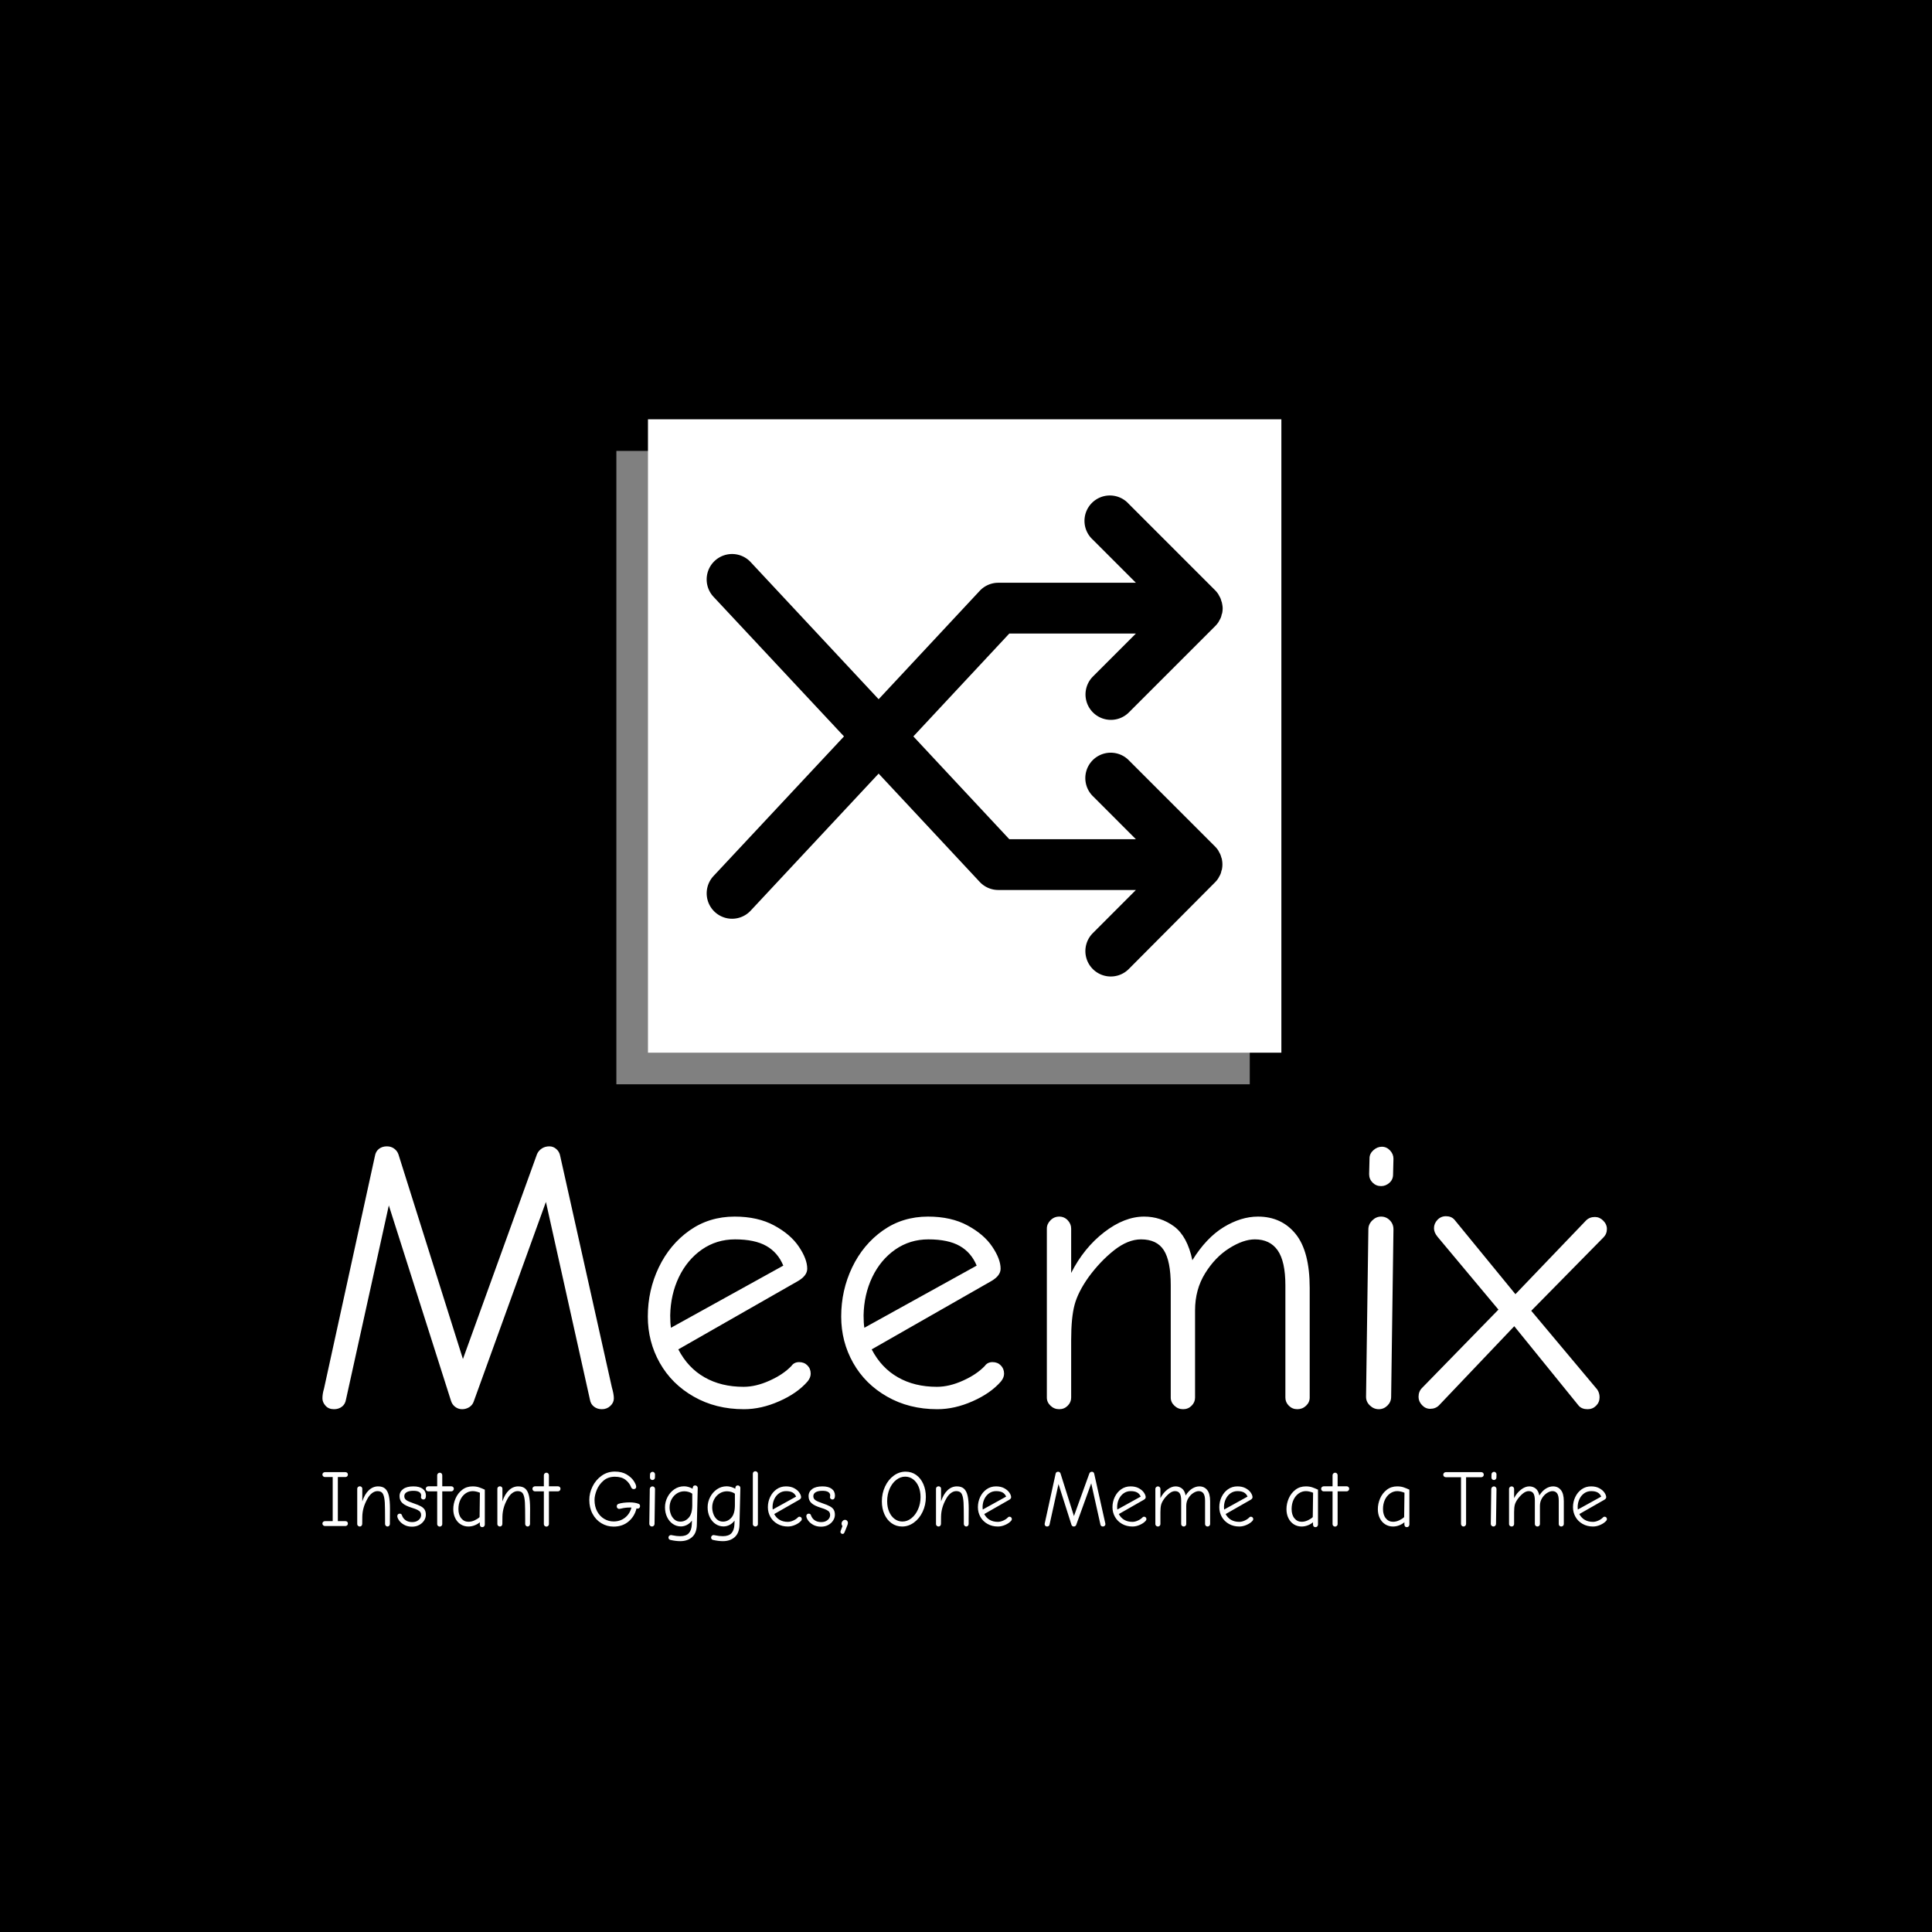 <svg xmlns="http://www.w3.org/2000/svg" version="1.1" xmlns:xlink="http://www.w3.org/1999/xlink" xmlns:svgjs="http://svgjs.dev/svgjs" width="1500" height="1500" viewBox="0 0 1500 1500"><rect width="1500" height="1500" fill="#000000"></rect><g transform="matrix(0.667,0,0,0.667,248.717,299.552)"><svg viewBox="0 0 276 248" data-background-color="#2a2a2a" preserveAspectRatio="xMidYMid meet" height="1347" width="1500" xmlns="http://www.w3.org/2000/svg" xmlns:xlink="http://www.w3.org/1999/xlink"><g id="tight-bounds" transform="matrix(1,0,0,1,0.354,0.4)"><svg viewBox="0 0 275.292 247.2" height="247.2" width="275.292"><g><svg viewBox="0 0 395.52 355.159" height="247.2" width="275.292"><g transform="matrix(1,0,0,1,0,233.595)"><svg viewBox="0 0 395.52 121.564" height="121.564" width="395.52"><g id="textblocktransform"><svg viewBox="0 0 395.52 121.564" height="121.564" width="395.52" id="textblock"><g><svg viewBox="0 0 395.52 80.934" height="80.934" width="395.52"><g transform="matrix(1,0,0,1,0,0)"><svg width="395.52" viewBox="2.05 -33.75 166.39 34.05" height="80.934" data-palette-color="#bab920"><path d="M3.55 0.3Q2.85 0.3 2.45-0.15 2.05-0.6 2.05-1.1L2.05-1.1Q2.05-1.7 2.25-2.35L2.25-2.35 8.85-32.5Q8.95-33.1 9.38-33.43 9.8-33.75 10.4-33.75L10.4-33.75Q10.95-33.75 11.35-33.45 11.75-33.15 11.9-32.7L11.9-32.7 20.25-6.2 29.85-32.75Q30.05-33.2 30.48-33.48 30.9-33.75 31.45-33.75L31.45-33.75Q31.95-33.75 32.35-33.4 32.75-33.05 32.85-32.5L32.85-32.5 39.55-2.5Q39.8-1.65 39.8-1.1L39.8-1.1Q39.8-0.55 39.35-0.13 38.9 0.3 38.25 0.3L38.25 0.3Q37.65 0.3 37.23-0.03 36.8-0.35 36.7-0.95L36.7-0.95 31-26.55 21.65-0.7Q21.5-0.25 21.08 0.03 20.65 0.3 20.15 0.3L20.15 0.3Q19.65 0.3 19.25 0 18.85-0.3 18.7-0.8L18.7-0.8 10.65-26.1 5.1-0.95Q5-0.35 4.58-0.03 4.15 0.3 3.55 0.3L3.55 0.3ZM56.65 0.3Q53 0.3 50.15-1.33 47.3-2.95 45.75-5.7 44.2-8.45 44.2-11.7L44.2-11.7Q44.2-15.1 45.62-18.07 47.05-21.05 49.6-22.85 52.15-24.65 55.45-24.65L55.45-24.65Q58.45-24.65 60.57-23.5 62.7-22.35 63.77-20.75 64.85-19.15 64.85-17.9L64.85-17.9Q64.85-17 63.65-16.3L63.65-16.3 48.15-7.45Q49.4-5.05 51.55-3.83 53.7-2.6 56.6-2.6L56.6-2.6Q58.2-2.6 59.97-3.4 61.75-4.2 62.8-5.3L62.8-5.3Q63.15-5.8 63.8-5.8L63.8-5.8Q64.45-5.8 64.87-5.38 65.3-4.95 65.3-4.3L65.3-4.3Q65.3-3.8 64.9-3.3L64.9-3.3Q63.55-1.75 61.22-0.73 58.9 0.3 56.65 0.3L56.65 0.3ZM61.75-18.3Q61.05-20 59.55-20.85 58.05-21.7 55.5-21.7L55.5-21.7Q53.1-21.7 51.2-20.38 49.3-19.05 48.22-16.8 47.15-14.55 47.1-11.85L47.1-11.85Q47.1-10.85 47.2-10.25L47.2-10.25 61.75-18.3ZM81.7 0.3Q78.05 0.3 75.2-1.33 72.35-2.95 70.8-5.7 69.25-8.45 69.25-11.7L69.25-11.7Q69.25-15.1 70.67-18.07 72.1-21.05 74.65-22.85 77.2-24.65 80.5-24.65L80.5-24.65Q83.5-24.65 85.62-23.5 87.75-22.35 88.82-20.75 89.9-19.15 89.9-17.9L89.9-17.9Q89.9-17 88.7-16.3L88.7-16.3 73.2-7.45Q74.45-5.05 76.6-3.83 78.75-2.6 81.65-2.6L81.65-2.6Q83.25-2.6 85.02-3.4 86.8-4.2 87.85-5.3L87.85-5.3Q88.2-5.8 88.85-5.8L88.85-5.8Q89.5-5.8 89.92-5.38 90.35-4.95 90.35-4.3L90.35-4.3Q90.35-3.8 89.95-3.3L89.95-3.3Q88.6-1.75 86.27-0.73 83.95 0.3 81.7 0.3L81.7 0.3ZM86.8-18.3Q86.1-20 84.6-20.85 83.1-21.7 80.55-21.7L80.55-21.7Q78.15-21.7 76.25-20.38 74.35-19.05 73.27-16.8 72.2-14.55 72.15-11.85L72.15-11.85Q72.15-10.85 72.25-10.25L72.25-10.25 86.8-18.3ZM97.49 0.3Q96.84 0.3 96.37-0.15 95.89-0.6 95.89-1.2L95.89-1.2 95.89-23.1Q95.89-23.7 96.37-24.18 96.84-24.65 97.49-24.65L97.49-24.65Q98.14-24.65 98.59-24.18 99.04-23.7 99.04-23.1L99.04-23.1 99.04-17.35Q100.69-20.6 103.32-22.63 105.94-24.65 108.49-24.65L108.49-24.65Q110.64-24.65 112.37-23.38 114.09-22.1 114.74-19L114.74-19Q116.54-21.9 118.79-23.28 121.04-24.65 123.24-24.65L123.24-24.65Q126.29-24.65 128.12-22.4 129.94-20.15 129.94-15.4L129.94-15.4 129.94-1.2Q129.94-0.6 129.47-0.15 128.99 0.3 128.34 0.3L128.34 0.3Q127.69 0.3 127.24-0.15 126.79-0.6 126.79-1.2L126.79-1.2 126.79-15.75Q126.79-18.85 125.79-20.28 124.79-21.7 122.84-21.7L122.84-21.7Q121.34-21.7 119.52-20.55 117.69-19.4 116.39-17.3 115.09-15.2 115.09-12.5L115.09-12.5 115.09-1.2Q115.09-0.6 114.64-0.15 114.19 0.3 113.54 0.3L113.54 0.3Q112.89 0.3 112.42-0.15 111.94-0.6 111.94-1.2L111.94-1.2 111.94-15.75Q111.94-18.9 111.04-20.3 110.14-21.7 108.09-21.7L108.09-21.7Q106.39-21.7 104.59-20.28 102.79-18.85 101.29-16.8L101.29-16.8Q99.94-14.9 99.49-13.25 99.04-11.6 99.04-8.65L99.04-8.65 99.04-1.2Q99.04-0.6 98.59-0.15 98.14 0.3 97.49 0.3L97.49 0.3ZM139.19-28.6Q138.54-28.6 138.09-29.05 137.64-29.5 137.64-30.15L137.64-30.15 137.69-32.2Q137.69-32.8 138.19-33.25 138.69-33.7 139.29-33.7L139.29-33.7Q139.89-33.7 140.34-33.23 140.79-32.75 140.79-32.15L140.79-32.15 140.74-30.1Q140.74-29.45 140.27-29.03 139.79-28.6 139.19-28.6L139.19-28.6ZM138.89 0.3Q138.24 0.3 137.74-0.18 137.24-0.65 137.24-1.3L137.24-1.3 137.54-23Q137.54-23.65 138.04-24.15 138.54-24.65 139.19-24.65L139.19-24.65Q139.84-24.65 140.31-24.18 140.79-23.7 140.79-23L140.79-23 140.49-1.3Q140.49-0.65 140.02-0.18 139.54 0.3 138.89 0.3L138.89 0.3ZM165.94 0.3Q165.19 0.3 164.79-0.15L164.79-0.15 156.44-10.45 146.69-0.2Q146.24 0.25 145.54 0.25L145.54 0.25Q144.94 0.25 144.49-0.23 144.04-0.7 144.04-1.3L144.04-1.3Q144.04-2 144.49-2.45L144.49-2.45 154.39-12.6 146.49-22.05Q146.04-22.6 146.04-23.15L146.04-23.15Q146.04-23.75 146.49-24.23 146.94-24.7 147.59-24.7L147.59-24.7Q148.29-24.7 148.69-24.25L148.69-24.25 156.59-14.6 165.74-24.15Q166.19-24.6 166.89-24.6L166.89-24.6Q167.49-24.6 167.96-24.13 168.44-23.65 168.44-23.05L168.44-23.05Q168.44-22.4 167.99-21.95L167.99-21.95 158.64-12.45 167.19-2.25Q167.49-1.8 167.49-1.25L167.49-1.25Q167.49-0.6 167.04-0.15 166.59 0.3 165.94 0.3L165.94 0.3Z" opacity="1" transform="matrix(1,0,0,1,0,0)" fill="#ffffff" class="wordmark-text-0" data-fill-palette-color="primary" id="text-0"></path></svg></g></svg></g><g transform="matrix(1,0,0,1,0,100.041)"><svg viewBox="0 0 395.52 21.523" height="21.523" width="395.52"><g transform="matrix(1,0,0,1,0,0)"><svg width="395.52" viewBox="1.85 -34.05 798.45 43.45" height="21.523" data-palette-color="#bab920"><path d="M3.5 0Q2.8 0 2.33-0.45 1.85-0.9 1.85-1.55L1.85-1.55Q1.85-2.2 2.33-2.63 2.8-3.05 3.5-3.05L3.5-3.05 8.25-3.05 8.25-30.45 3.5-30.45Q2.8-30.45 2.33-30.9 1.85-31.35 1.85-32L1.85-32Q1.85-32.65 2.33-33.08 2.8-33.5 3.5-33.5L3.5-33.5 16.15-33.5Q16.8-33.5 17.25-33.08 17.7-32.65 17.7-32L17.7-32Q17.7-31.35 17.25-30.9 16.8-30.45 16.15-30.45L16.15-30.45 11.45-30.45 11.45-3.05 16.15-3.05Q16.85-3.05 17.28-2.63 17.7-2.2 17.7-1.55L17.7-1.55Q17.7-0.9 17.25-0.45 16.8 0 16.15 0L16.15 0 3.5 0ZM25.1 0.3Q24.45 0.3 23.98-0.15 23.5-0.6 23.5-1.15L23.5-1.15 23.5-23.2Q23.5-23.85 23.98-24.28 24.45-24.7 25.1-24.7L25.1-24.7Q25.75-24.7 26.2-24.28 26.65-23.85 26.65-23.2L26.65-23.2 26.65-15.3Q28.1-19.8 30.68-22.23 33.25-24.65 36.5-24.65L36.5-24.65Q39.25-24.65 40.85-23.25 42.45-21.85 43.15-18.82 43.85-15.8 43.85-10.7L43.85-10.7Q43.85-5.7 43.8-4.15L43.8-4.15 43.8-1.3Q43.8-0.65 43.38-0.18 42.95 0.3 42.3 0.3L42.3 0.3Q41.7 0.3 41.25-0.18 40.8-0.65 40.8-1.25L40.8-1.25 40.8-4.05Q40.75-5.6 40.75-10.5L40.75-10.5Q40.75-15.15 40.28-17.55 39.8-19.95 38.83-20.83 37.85-21.7 36.05-21.7L36.05-21.7Q34.35-21.7 32.7-20.45 31.05-19.2 29.8-16.9L29.8-16.9Q28.15-13.9 27.43-11.25 26.7-8.6 26.65-5.8L26.65-5.8 26.6-1.35Q26.6-0.65 26.18-0.18 25.75 0.3 25.1 0.3L25.1 0.3ZM57.55 0.4Q54.7 0.4 52.63-0.78 50.55-1.95 49.48-3.53 48.4-5.1 48.4-6.2L48.4-6.2Q48.4-6.85 48.83-7.28 49.25-7.7 49.9-7.7L49.9-7.7Q51-7.7 51.3-6.65L51.3-6.65Q52-4.65 53.65-3.55 55.3-2.45 57.7-2.45L57.7-2.45Q60.1-2.45 61.65-3.75 63.2-5.05 63.2-6.85L63.2-6.85Q63.2-7.9 62.73-8.63 62.25-9.35 61.03-10 59.8-10.65 57.45-11.35L57.45-11.35Q53.4-12.6 51.6-14.25 49.8-15.9 49.8-18.6L49.8-18.6Q49.8-21.3 52.03-22.98 54.25-24.65 58.4-24.65L58.4-24.65Q62.15-24.65 64.18-23.13 66.2-21.6 66.2-18.95L66.2-18.95Q66.2-17.75 65.8-17.13 65.4-16.5 64.65-16.5L64.65-16.5Q64-16.5 63.55-16.93 63.1-17.35 63.1-17.9L63.1-17.9Q63.1-18.15 63.18-18.45 63.25-18.75 63.25-19L63.25-19Q63.25-20.35 62.05-21.13 60.85-21.9 58.4-21.9L58.4-21.9Q55.7-21.9 54.23-21.03 52.75-20.15 52.75-18.55L52.75-18.55Q52.75-17 54.03-16.1 55.3-15.2 58.45-14.15L58.45-14.15Q61.45-13.15 63.08-12.25 64.7-11.35 65.43-10.13 66.15-8.9 66.15-7L66.15-7Q66.15-5.15 65.08-3.45 64-1.75 62.05-0.68 60.1 0.4 57.55 0.4L57.55 0.4ZM74.8 0.35Q74.15 0.35 73.68-0.1 73.2-0.55 73.2-1.15L73.2-1.15 73.2-21.55 67.65-21.55Q67-21.55 66.55-22.03 66.1-22.5 66.1-23.15L66.1-23.15Q66.1-23.85 66.6-24.28 67.1-24.7 67.75-24.7L67.75-24.7 73.2-24.7 73.2-31.55Q73.2-32.2 73.68-32.68 74.15-33.15 74.8-33.15L74.8-33.15Q75.5-33.15 75.93-32.68 76.35-32.2 76.35-31.55L76.35-31.55 76.35-24.7 81.95-24.7Q82.65-24.7 83.1-24.25 83.55-23.8 83.55-23.15L83.55-23.15Q83.55-22.5 83.08-22.03 82.6-21.55 81.95-21.55L81.95-21.55 76.35-21.55 76.35-1.15Q76.35-0.55 75.88-0.1 75.4 0.35 74.8 0.35L74.8 0.35ZM101.25 0.7Q100.5 0.7 100.1 0.23 99.7-0.25 99.7-0.95L99.7-0.95 99.7-2.35Q98.35-1.15 96.45-0.43 94.55 0.3 92.65 0.3L92.65 0.3Q89.95 0.3 87.8-1.05 85.65-2.4 84.43-4.88 83.2-7.35 83.2-10.5L83.2-10.5Q83.2-13.9 84.63-17.18 86.05-20.45 88.78-22.55 91.5-24.65 95.2-24.65L95.2-24.65Q97.5-24.65 99.25-24.05 101-23.45 102.8-22.6L102.8-22.6 102.8-0.95Q102.8-0.25 102.35 0.23 101.9 0.7 101.25 0.7L101.25 0.7ZM92.65-2.65Q94.6-2.65 96.55-3.58 98.5-4.5 99.55-5.55L99.55-5.55 99.75-20.7Q98.95-21.05 97.68-21.38 96.4-21.7 95.3-21.7L95.3-21.7Q92.85-21.7 90.8-20.25 88.75-18.8 87.58-16.28 86.4-13.75 86.4-10.6L86.4-10.6Q86.4-6.95 88.15-4.8 89.9-2.65 92.65-2.65L92.65-2.65ZM112.2 0.3Q111.55 0.3 111.08-0.15 110.6-0.6 110.6-1.15L110.6-1.15 110.6-23.2Q110.6-23.85 111.08-24.28 111.55-24.7 112.2-24.7L112.2-24.7Q112.85-24.7 113.3-24.28 113.75-23.85 113.75-23.2L113.75-23.2 113.75-15.3Q115.2-19.8 117.78-22.23 120.35-24.65 123.6-24.65L123.6-24.65Q126.35-24.65 127.95-23.25 129.55-21.85 130.25-18.82 130.95-15.8 130.95-10.7L130.95-10.7Q130.95-5.7 130.9-4.15L130.9-4.15 130.9-1.3Q130.9-0.65 130.47-0.18 130.05 0.3 129.4 0.3L129.4 0.3Q128.8 0.3 128.35-0.18 127.9-0.65 127.9-1.25L127.9-1.25 127.9-4.05Q127.85-5.6 127.85-10.5L127.85-10.5Q127.85-15.15 127.38-17.55 126.9-19.95 125.93-20.83 124.95-21.7 123.15-21.7L123.15-21.7Q121.45-21.7 119.8-20.45 118.15-19.2 116.9-16.9L116.9-16.9Q115.25-13.9 114.53-11.25 113.8-8.6 113.75-5.8L113.75-5.8 113.7-1.35Q113.7-0.65 113.28-0.18 112.85 0.3 112.2 0.3L112.2 0.3ZM141.1 0.35Q140.45 0.35 139.97-0.1 139.5-0.55 139.5-1.15L139.5-1.15 139.5-21.55 133.95-21.55Q133.3-21.55 132.85-22.03 132.4-22.5 132.4-23.15L132.4-23.15Q132.4-23.85 132.9-24.28 133.4-24.7 134.05-24.7L134.05-24.7 139.5-24.7 139.5-31.55Q139.5-32.2 139.97-32.68 140.45-33.15 141.1-33.15L141.1-33.15Q141.8-33.15 142.22-32.68 142.65-32.2 142.65-31.55L142.65-31.55 142.65-24.7 148.25-24.7Q148.95-24.7 149.4-24.25 149.85-23.8 149.85-23.15L149.85-23.15Q149.85-22.5 149.38-22.03 148.9-21.55 148.25-21.55L148.25-21.55 142.65-21.55 142.65-1.15Q142.65-0.55 142.17-0.1 141.7 0.35 141.1 0.35L141.1 0.35ZM182.85 0.35Q178.75 0.35 175.28-1.73 171.8-3.8 169.78-7.58 167.75-11.35 167.75-16.25L167.75-16.25Q167.75-20.5 169.75-24.58 171.75-28.65 175.38-31.25 179-33.85 183.65-33.85L183.65-33.85Q187.95-33.85 190.93-32.08 193.9-30.3 195.4-28 196.9-25.7 196.9-24.35L196.9-24.35Q196.9-23.7 196.47-23.33 196.05-22.95 195.35-22.95L195.35-22.95Q194.85-22.95 194.43-23.23 194-23.5 193.8-24L193.8-24Q192.75-26.8 190.28-28.73 187.8-30.65 183.65-30.65L183.65-30.65Q179.35-30.65 176.5-28.15 173.65-25.65 172.32-22.28 171-18.9 171-16.25L171-16.25Q171-12.15 172.63-9.13 174.25-6.1 176.97-4.48 179.7-2.85 182.85-2.85L182.85-2.85Q186.95-2.85 189.93-5.18 192.9-7.5 193.95-11.5L193.95-11.5 192.65-11.5Q190.1-11.5 187.5-10.85L187.5-10.85Q186.5-10.65 186.35-10.65L186.35-10.65Q185.7-10.65 185.25-11.1 184.8-11.55 184.8-12.25L184.8-12.25Q184.8-12.75 185.07-13.18 185.35-13.6 185.9-13.8L185.9-13.8Q187-14.2 188.95-14.45 190.9-14.7 192.8-14.7L192.8-14.7Q196.1-14.7 198.3-13.85L198.3-13.85Q199.3-13.55 199.3-12.35L199.3-12.35Q199.3-11.7 198.88-11.28 198.45-10.85 197.85-10.8L197.85-10.8Q197.5-10.8 197.1-10.95L197.1-10.95Q195.9-6 192.15-2.83 188.4 0.35 182.85 0.35L182.85 0.35ZM207-28.6Q206.35-28.6 205.9-29.05 205.45-29.5 205.45-30.15L205.45-30.15 205.5-32.2Q205.5-32.8 206-33.25 206.5-33.7 207.1-33.7L207.1-33.7Q207.7-33.7 208.15-33.23 208.6-32.75 208.6-32.15L208.6-32.15 208.55-30.1Q208.55-29.45 208.08-29.03 207.6-28.6 207-28.6L207-28.6ZM206.7 0.3Q206.05 0.3 205.55-0.18 205.05-0.65 205.05-1.3L205.05-1.3 205.35-23Q205.35-23.65 205.85-24.15 206.35-24.65 207-24.65L207-24.65Q207.65-24.65 208.13-24.18 208.6-23.7 208.6-23L208.6-23 208.3-1.3Q208.3-0.65 207.83-0.18 207.35 0.3 206.7 0.3L206.7 0.3ZM224.3 9.4Q221.5 9.4 218.2 8.65L218.2 8.65Q217.65 8.55 217.3 8.13 216.95 7.7 216.95 7.15L216.95 7.15Q216.95 6.5 217.43 6.05 217.9 5.6 218.55 5.6L218.55 5.6Q218.8 5.6 219.7 5.8L219.7 5.8Q221.95 6.3 224.25 6.3L224.25 6.3Q227.95 6.3 229.63 4.42 231.3 2.55 231.45-0.9L231.45-0.9 231.55-3.4Q230.25-1.65 228.5-0.73 226.75 0.2 224.75 0.25L224.75 0.25Q221.95 0.25 219.68-1.3 217.4-2.85 216.1-5.58 214.8-8.3 214.8-11.65L214.8-11.65Q214.8-15 216.38-18.03 217.95-21.05 220.65-22.88 223.35-24.7 226.65-24.7L226.65-24.7Q229.2-24.7 232-23.2L232-23.2Q232-25.25 233.55-25.25L233.55-25.25Q234.2-25.25 234.68-24.8 235.15-24.35 235.15-23.65L235.15-23.65 234.6-0.8Q234.5 4.3 231.68 6.85 228.85 9.4 224.3 9.4L224.3 9.4ZM224.35-2.75Q227.4-2.75 229.57-5.2 231.75-7.65 231.75-13.05L231.75-13.05 231.75-20.1Q230.95-20.75 229.57-21.18 228.2-21.6 226.85-21.6L226.85-21.6Q224.35-21.6 222.25-20.28 220.15-18.95 218.9-16.65 217.65-14.35 217.65-11.55L217.65-11.55Q217.65-9.55 218.38-7.5 219.1-5.45 220.63-4.1 222.15-2.75 224.35-2.75L224.35-2.75ZM250.8 9.4Q248 9.4 244.7 8.65L244.7 8.65Q244.15 8.55 243.8 8.13 243.45 7.7 243.45 7.15L243.45 7.15Q243.45 6.5 243.93 6.05 244.4 5.6 245.05 5.6L245.05 5.6Q245.3 5.6 246.2 5.8L246.2 5.8Q248.45 6.3 250.75 6.3L250.75 6.3Q254.45 6.3 256.13 4.42 257.8 2.55 257.95-0.9L257.95-0.9 258.05-3.4Q256.75-1.65 255-0.73 253.25 0.2 251.25 0.25L251.25 0.25Q248.45 0.25 246.18-1.3 243.9-2.85 242.6-5.58 241.3-8.3 241.3-11.65L241.3-11.65Q241.3-15 242.88-18.03 244.45-21.05 247.15-22.88 249.85-24.7 253.15-24.7L253.15-24.7Q255.7-24.7 258.5-23.2L258.5-23.2Q258.5-25.25 260.05-25.25L260.05-25.25Q260.7-25.25 261.18-24.8 261.65-24.35 261.65-23.65L261.65-23.65 261.1-0.8Q261 4.3 258.18 6.85 255.35 9.4 250.8 9.4L250.8 9.4ZM250.85-2.75Q253.9-2.75 256.07-5.2 258.25-7.65 258.25-13.05L258.25-13.05 258.25-20.1Q257.45-20.75 256.07-21.18 254.7-21.6 253.35-21.6L253.35-21.6Q250.85-21.6 248.75-20.28 246.65-18.95 245.4-16.65 244.15-14.35 244.15-11.55L244.15-11.55Q244.15-9.55 244.88-7.5 245.6-5.45 247.13-4.1 248.65-2.75 250.85-2.75L250.85-2.75ZM271 0.3Q270.4 0.3 269.9-0.13 269.4-0.55 269.4-1.1L269.4-1.1 269.4-32.55Q269.4-33.2 269.85-33.63 270.3-34.05 271-34.05L271-34.05Q271.6-34.05 272.07-33.6 272.55-33.15 272.55-32.55L272.55-32.55 272.55-1.1Q272.55-0.55 272.07-0.13 271.6 0.3 271 0.3L271 0.3ZM291.2 0.3Q287.55 0.3 284.7-1.33 281.85-2.95 280.3-5.7 278.75-8.45 278.75-11.7L278.75-11.7Q278.75-15.1 280.18-18.07 281.6-21.05 284.15-22.85 286.7-24.65 290-24.65L290-24.65Q293-24.65 295.13-23.5 297.25-22.35 298.32-20.75 299.4-19.15 299.4-17.9L299.4-17.9Q299.4-17 298.2-16.3L298.2-16.3 282.7-7.45Q283.95-5.05 286.1-3.83 288.25-2.6 291.15-2.6L291.15-2.6Q292.75-2.6 294.52-3.4 296.3-4.2 297.35-5.3L297.35-5.3Q297.7-5.8 298.35-5.8L298.35-5.8Q299-5.8 299.43-5.38 299.85-4.95 299.85-4.3L299.85-4.3Q299.85-3.8 299.45-3.3L299.45-3.3Q298.1-1.75 295.77-0.73 293.45 0.3 291.2 0.3L291.2 0.3ZM296.3-18.3Q295.6-20 294.1-20.85 292.6-21.7 290.05-21.7L290.05-21.7Q287.65-21.7 285.75-20.38 283.85-19.05 282.77-16.8 281.7-14.55 281.65-11.85L281.65-11.85Q281.65-10.85 281.75-10.25L281.75-10.25 296.3-18.3ZM311.8 0.4Q308.95 0.4 306.88-0.78 304.8-1.95 303.73-3.53 302.65-5.1 302.65-6.2L302.65-6.2Q302.65-6.85 303.07-7.28 303.5-7.7 304.15-7.7L304.15-7.7Q305.25-7.7 305.55-6.65L305.55-6.65Q306.25-4.65 307.9-3.55 309.55-2.45 311.95-2.45L311.95-2.45Q314.35-2.45 315.9-3.75 317.45-5.05 317.45-6.85L317.45-6.85Q317.45-7.9 316.98-8.63 316.5-9.35 315.27-10 314.05-10.65 311.7-11.35L311.7-11.35Q307.65-12.6 305.85-14.25 304.05-15.9 304.05-18.6L304.05-18.6Q304.05-21.3 306.27-22.98 308.5-24.65 312.65-24.65L312.65-24.65Q316.4-24.65 318.43-23.13 320.45-21.6 320.45-18.95L320.45-18.95Q320.45-17.75 320.05-17.13 319.65-16.5 318.9-16.5L318.9-16.5Q318.25-16.5 317.8-16.93 317.35-17.35 317.35-17.9L317.35-17.9Q317.35-18.15 317.43-18.45 317.5-18.75 317.5-19L317.5-19Q317.5-20.35 316.3-21.13 315.1-21.9 312.65-21.9L312.65-21.9Q309.95-21.9 308.48-21.03 307-20.15 307-18.55L307-18.55Q307-17 308.27-16.1 309.55-15.2 312.7-14.15L312.7-14.15Q315.7-13.15 317.32-12.25 318.95-11.35 319.68-10.13 320.4-8.9 320.4-7L320.4-7Q320.4-5.15 319.32-3.45 318.25-1.75 316.3-0.68 314.35 0.4 311.8 0.4L311.8 0.4ZM325.2 4.9Q324.65 4.9 324.25 4.53 323.85 4.15 323.85 3.6L323.85 3.6Q323.85 3.4 323.95 3.1L323.95 3.1 325.1 0.05Q324.55-0.7 324.55-1.45L324.55-1.45Q324.55-2.4 325.2-3.13 325.85-3.85 326.7-3.85L326.7-3.85Q327.45-3.85 327.98-3.3 328.5-2.75 328.5-2.1L328.5-2.1Q328.5-1.45 328.28-0.8 328.05-0.15 327.4 1.45L327.4 1.45 326.95 2.55Q326.4 4 326.1 4.45 325.8 4.9 325.2 4.9L325.2 4.9ZM362.2 0.3Q358.55 0.3 355.68-1.73 352.8-3.75 351.2-7.33 349.6-10.9 349.6-15.35L349.6-15.35Q349.6-20.35 351.6-24.6 353.6-28.85 357-31.33 360.4-33.8 364.35-33.8L364.35-33.8Q368.05-33.8 370.9-31.78 373.75-29.75 375.35-26.15 376.95-22.55 376.95-18.1L376.95-18.1Q376.95-13.1 374.95-8.88 372.95-4.65 369.55-2.18 366.15 0.3 362.2 0.3L362.2 0.3ZM362.4-2.8Q365.4-2.8 367.97-4.85 370.55-6.9 372.1-10.4 373.65-13.9 373.65-17.95L373.65-17.95Q373.65-21.7 372.4-24.6 371.15-27.5 368.97-29.1 366.8-30.7 364.1-30.7L364.1-30.7Q361.15-30.7 358.55-28.68 355.95-26.65 354.43-23.15 352.9-19.65 352.9-15.45L352.9-15.45Q352.9-11.65 354.18-8.78 355.45-5.9 357.6-4.35 359.75-2.8 362.4-2.8L362.4-2.8ZM384.85 0.3Q384.2 0.3 383.72-0.15 383.25-0.6 383.25-1.15L383.25-1.15 383.25-23.2Q383.25-23.85 383.72-24.28 384.2-24.7 384.85-24.7L384.85-24.7Q385.5-24.7 385.95-24.28 386.4-23.85 386.4-23.2L386.4-23.2 386.4-15.3Q387.85-19.8 390.42-22.23 393-24.65 396.25-24.65L396.25-24.65Q399-24.65 400.6-23.25 402.2-21.85 402.9-18.82 403.6-15.8 403.6-10.7L403.6-10.7Q403.6-5.7 403.55-4.15L403.55-4.15 403.55-1.3Q403.55-0.65 403.12-0.18 402.7 0.3 402.05 0.3L402.05 0.3Q401.45 0.3 401-0.18 400.55-0.65 400.55-1.25L400.55-1.25 400.55-4.05Q400.5-5.6 400.5-10.5L400.5-10.5Q400.5-15.15 400.02-17.55 399.55-19.95 398.57-20.83 397.6-21.7 395.8-21.7L395.8-21.7Q394.1-21.7 392.45-20.45 390.8-19.2 389.55-16.9L389.55-16.9Q387.9-13.9 387.17-11.25 386.45-8.6 386.4-5.8L386.4-5.8 386.35-1.35Q386.35-0.65 385.92-0.18 385.5 0.3 384.85 0.3L384.85 0.3ZM421.75 0.3Q418.1 0.3 415.25-1.33 412.4-2.95 410.85-5.7 409.3-8.45 409.3-11.7L409.3-11.7Q409.3-15.1 410.72-18.07 412.15-21.05 414.7-22.85 417.25-24.65 420.55-24.65L420.55-24.65Q423.55-24.65 425.67-23.5 427.8-22.35 428.87-20.75 429.95-19.15 429.95-17.9L429.95-17.9Q429.95-17 428.75-16.3L428.75-16.3 413.25-7.45Q414.5-5.05 416.65-3.83 418.8-2.6 421.7-2.6L421.7-2.6Q423.3-2.6 425.07-3.4 426.85-4.2 427.9-5.3L427.9-5.3Q428.25-5.8 428.9-5.8L428.9-5.8Q429.55-5.8 429.97-5.38 430.4-4.95 430.4-4.3L430.4-4.3Q430.4-3.8 430-3.3L430-3.3Q428.65-1.75 426.32-0.73 424 0.3 421.75 0.3L421.75 0.3ZM426.85-18.3Q426.15-20 424.65-20.85 423.15-21.7 420.6-21.7L420.6-21.7Q418.2-21.7 416.3-20.38 414.4-19.05 413.32-16.8 412.25-14.55 412.2-11.85L412.2-11.85Q412.2-10.85 412.3-10.25L412.3-10.25 426.85-18.3ZM452.3 0.3Q451.6 0.3 451.2-0.15 450.8-0.6 450.8-1.1L450.8-1.1Q450.8-1.7 451-2.35L451-2.35 457.6-32.5Q457.7-33.1 458.12-33.43 458.55-33.75 459.15-33.75L459.15-33.75Q459.7-33.75 460.1-33.45 460.5-33.15 460.65-32.7L460.65-32.7 469-6.2 478.6-32.75Q478.8-33.2 479.22-33.48 479.65-33.75 480.2-33.75L480.2-33.75Q480.7-33.75 481.1-33.4 481.5-33.05 481.6-32.5L481.6-32.5 488.3-2.5Q488.55-1.65 488.55-1.1L488.55-1.1Q488.55-0.55 488.1-0.13 487.65 0.3 487 0.3L487 0.3Q486.4 0.3 485.97-0.03 485.55-0.35 485.45-0.95L485.45-0.95 479.75-26.55 470.4-0.7Q470.25-0.25 469.82 0.03 469.4 0.3 468.9 0.3L468.9 0.3Q468.4 0.3 468 0 467.6-0.3 467.45-0.8L467.45-0.8 459.4-26.1 453.85-0.95Q453.75-0.35 453.32-0.03 452.9 0.3 452.3 0.3L452.3 0.3ZM505.4 0.3Q501.75 0.3 498.9-1.33 496.05-2.95 494.5-5.7 492.95-8.45 492.95-11.7L492.95-11.7Q492.95-15.1 494.38-18.07 495.8-21.05 498.35-22.85 500.9-24.65 504.2-24.65L504.2-24.65Q507.2-24.65 509.32-23.5 511.45-22.35 512.52-20.75 513.6-19.15 513.6-17.9L513.6-17.9Q513.6-17 512.4-16.3L512.4-16.3 496.9-7.45Q498.15-5.05 500.3-3.83 502.45-2.6 505.35-2.6L505.35-2.6Q506.95-2.6 508.72-3.4 510.5-4.2 511.55-5.3L511.55-5.3Q511.9-5.8 512.55-5.8L512.55-5.8Q513.2-5.8 513.63-5.38 514.05-4.95 514.05-4.3L514.05-4.3Q514.05-3.8 513.65-3.3L513.65-3.3Q512.3-1.75 509.97-0.73 507.65 0.3 505.4 0.3L505.4 0.3ZM510.5-18.3Q509.8-20 508.3-20.85 506.8-21.7 504.25-21.7L504.25-21.7Q501.85-21.7 499.95-20.38 498.05-19.05 496.97-16.8 495.9-14.55 495.85-11.85L495.85-11.85Q495.85-10.85 495.95-10.25L495.95-10.25 510.5-18.3ZM521.2 0.3Q520.55 0.3 520.07-0.15 519.6-0.6 519.6-1.2L519.6-1.2 519.6-23.1Q519.6-23.7 520.07-24.18 520.55-24.65 521.2-24.65L521.2-24.65Q521.85-24.65 522.3-24.18 522.75-23.7 522.75-23.1L522.75-23.1 522.75-17.35Q524.4-20.6 527.02-22.63 529.65-24.65 532.2-24.65L532.2-24.65Q534.35-24.65 536.07-23.38 537.8-22.1 538.45-19L538.45-19Q540.25-21.9 542.5-23.28 544.75-24.65 546.95-24.65L546.95-24.65Q550-24.65 551.82-22.4 553.65-20.15 553.65-15.4L553.65-15.4 553.65-1.2Q553.65-0.6 553.17-0.15 552.7 0.3 552.05 0.3L552.05 0.3Q551.4 0.3 550.95-0.15 550.5-0.6 550.5-1.2L550.5-1.2 550.5-15.75Q550.5-18.85 549.5-20.28 548.5-21.7 546.55-21.7L546.55-21.7Q545.05-21.7 543.22-20.55 541.4-19.4 540.1-17.3 538.8-15.2 538.8-12.5L538.8-12.5 538.8-1.2Q538.8-0.6 538.35-0.15 537.9 0.3 537.25 0.3L537.25 0.3Q536.6 0.3 536.12-0.15 535.65-0.6 535.65-1.2L535.65-1.2 535.65-15.75Q535.65-18.9 534.75-20.3 533.85-21.7 531.8-21.7L531.8-21.7Q530.1-21.7 528.3-20.28 526.5-18.85 525-16.8L525-16.8Q523.65-14.9 523.2-13.25 522.75-11.6 522.75-8.65L522.75-8.65 522.75-1.2Q522.75-0.6 522.3-0.15 521.85 0.3 521.2 0.3L521.2 0.3ZM571.8 0.3Q568.15 0.3 565.3-1.33 562.45-2.95 560.9-5.7 559.35-8.45 559.35-11.7L559.35-11.7Q559.35-15.1 560.77-18.07 562.2-21.05 564.75-22.85 567.3-24.65 570.6-24.65L570.6-24.65Q573.6-24.65 575.72-23.5 577.85-22.35 578.92-20.75 580-19.15 580-17.9L580-17.9Q580-17 578.8-16.3L578.8-16.3 563.3-7.45Q564.55-5.05 566.7-3.83 568.85-2.6 571.75-2.6L571.75-2.6Q573.35-2.6 575.13-3.4 576.9-4.2 577.95-5.3L577.95-5.3Q578.3-5.8 578.95-5.8L578.95-5.8Q579.6-5.8 580.02-5.38 580.45-4.95 580.45-4.3L580.45-4.3Q580.45-3.8 580.05-3.3L580.05-3.3Q578.7-1.75 576.38-0.73 574.05 0.3 571.8 0.3L571.8 0.3ZM576.9-18.3Q576.2-20 574.7-20.85 573.2-21.7 570.65-21.7L570.65-21.7Q568.25-21.7 566.35-20.38 564.45-19.05 563.38-16.8 562.3-14.55 562.25-11.85L562.25-11.85Q562.25-10.85 562.35-10.25L562.35-10.25 576.9-18.3ZM619.15 0.7Q618.4 0.7 618 0.23 617.6-0.25 617.6-0.95L617.6-0.95 617.6-2.35Q616.25-1.15 614.35-0.43 612.45 0.3 610.55 0.3L610.55 0.3Q607.85 0.3 605.7-1.05 603.55-2.4 602.32-4.88 601.1-7.35 601.1-10.5L601.1-10.5Q601.1-13.9 602.52-17.18 603.95-20.45 606.67-22.55 609.4-24.65 613.1-24.65L613.1-24.65Q615.4-24.65 617.15-24.05 618.9-23.45 620.7-22.6L620.7-22.6 620.7-0.95Q620.7-0.25 620.25 0.23 619.8 0.7 619.15 0.7L619.15 0.7ZM610.55-2.65Q612.5-2.65 614.45-3.58 616.4-4.5 617.45-5.55L617.45-5.55 617.65-20.7Q616.85-21.05 615.57-21.38 614.3-21.7 613.2-21.7L613.2-21.7Q610.75-21.7 608.7-20.25 606.65-18.8 605.47-16.28 604.3-13.75 604.3-10.6L604.3-10.6Q604.3-6.95 606.05-4.8 607.8-2.65 610.55-2.65L610.55-2.65ZM631.35 0.35Q630.7 0.35 630.22-0.1 629.75-0.55 629.75-1.15L629.75-1.15 629.75-21.55 624.2-21.55Q623.55-21.55 623.1-22.03 622.65-22.5 622.65-23.15L622.65-23.15Q622.65-23.85 623.15-24.28 623.65-24.7 624.3-24.7L624.3-24.7 629.75-24.7 629.75-31.55Q629.75-32.2 630.22-32.68 630.7-33.15 631.35-33.15L631.35-33.15Q632.05-33.15 632.47-32.68 632.9-32.2 632.9-31.55L632.9-31.55 632.9-24.7 638.5-24.7Q639.2-24.7 639.65-24.25 640.1-23.8 640.1-23.15L640.1-23.15Q640.1-22.5 639.62-22.03 639.15-21.55 638.5-21.55L638.5-21.55 632.9-21.55 632.9-1.15Q632.9-0.55 632.42-0.1 631.95 0.35 631.35 0.35L631.35 0.35ZM675.95 0.7Q675.2 0.7 674.8 0.23 674.4-0.25 674.4-0.95L674.4-0.95 674.4-2.35Q673.05-1.15 671.15-0.43 669.25 0.3 667.35 0.3L667.35 0.3Q664.65 0.3 662.5-1.05 660.35-2.4 659.12-4.88 657.9-7.35 657.9-10.5L657.9-10.5Q657.9-13.9 659.32-17.18 660.75-20.45 663.47-22.55 666.2-24.65 669.9-24.65L669.9-24.65Q672.2-24.65 673.95-24.05 675.7-23.45 677.5-22.6L677.5-22.6 677.5-0.95Q677.5-0.25 677.05 0.23 676.6 0.7 675.95 0.7L675.95 0.7ZM667.35-2.65Q669.3-2.65 671.25-3.58 673.2-4.5 674.25-5.55L674.25-5.55 674.45-20.7Q673.65-21.05 672.37-21.38 671.1-21.7 670-21.7L670-21.7Q667.55-21.7 665.5-20.25 663.45-18.8 662.27-16.28 661.1-13.75 661.1-10.6L661.1-10.6Q661.1-6.95 662.85-4.8 664.6-2.65 667.35-2.65L667.35-2.65ZM711.15 0.3Q710.5 0.3 710.05-0.18 709.6-0.65 709.6-1.3L709.6-1.3 709.6-30.35 700.15-30.35Q699.5-30.35 699.02-30.8 698.55-31.25 698.55-31.9L698.55-31.9Q698.55-32.55 699.02-33.02 699.5-33.5 700.15-33.5L700.15-33.5 722.2-33.5Q722.85-33.5 723.3-33.05 723.75-32.6 723.75-31.9L723.75-31.9Q723.75-31.25 723.3-30.8 722.85-30.35 722.2-30.35L722.2-30.35 712.75-30.35 712.75-1.3Q712.75-0.65 712.27-0.18 711.8 0.3 711.15 0.3L711.15 0.3ZM730.05-28.6Q729.4-28.6 728.95-29.05 728.5-29.5 728.5-30.15L728.5-30.15 728.55-32.2Q728.55-32.8 729.05-33.25 729.55-33.7 730.15-33.7L730.15-33.7Q730.75-33.7 731.2-33.23 731.65-32.75 731.65-32.15L731.65-32.15 731.6-30.1Q731.6-29.45 731.12-29.03 730.65-28.6 730.05-28.6L730.05-28.6ZM729.75 0.3Q729.1 0.3 728.6-0.18 728.1-0.65 728.1-1.3L728.1-1.3 728.4-23Q728.4-23.65 728.9-24.15 729.4-24.65 730.05-24.65L730.05-24.65Q730.7-24.65 731.17-24.18 731.65-23.7 731.65-23L731.65-23 731.35-1.3Q731.35-0.65 730.87-0.18 730.4 0.3 729.75 0.3L729.75 0.3ZM741.05 0.3Q740.4 0.3 739.92-0.15 739.45-0.6 739.45-1.2L739.45-1.2 739.45-23.1Q739.45-23.7 739.92-24.18 740.4-24.65 741.05-24.65L741.05-24.65Q741.7-24.65 742.15-24.18 742.6-23.7 742.6-23.1L742.6-23.1 742.6-17.35Q744.25-20.6 746.88-22.63 749.5-24.65 752.05-24.65L752.05-24.65Q754.2-24.65 755.92-23.38 757.65-22.1 758.3-19L758.3-19Q760.1-21.9 762.35-23.28 764.6-24.65 766.8-24.65L766.8-24.65Q769.85-24.65 771.67-22.4 773.5-20.15 773.5-15.4L773.5-15.4 773.5-1.2Q773.5-0.6 773.02-0.15 772.55 0.3 771.9 0.3L771.9 0.3Q771.25 0.3 770.8-0.15 770.35-0.6 770.35-1.2L770.35-1.2 770.35-15.75Q770.35-18.85 769.35-20.28 768.35-21.7 766.4-21.7L766.4-21.7Q764.9-21.7 763.07-20.55 761.25-19.4 759.95-17.3 758.65-15.2 758.65-12.5L758.65-12.5 758.65-1.2Q758.65-0.6 758.2-0.15 757.75 0.3 757.1 0.3L757.1 0.3Q756.45 0.3 755.97-0.15 755.5-0.6 755.5-1.2L755.5-1.2 755.5-15.75Q755.5-18.9 754.6-20.3 753.7-21.7 751.65-21.7L751.65-21.7Q749.95-21.7 748.15-20.28 746.35-18.85 744.85-16.8L744.85-16.8Q743.5-14.9 743.05-13.25 742.6-11.6 742.6-8.65L742.6-8.65 742.6-1.2Q742.6-0.6 742.15-0.15 741.7 0.3 741.05 0.3L741.05 0.3ZM791.65 0.3Q788 0.3 785.15-1.33 782.3-2.95 780.75-5.7 779.2-8.45 779.2-11.7L779.2-11.7Q779.2-15.1 780.63-18.07 782.05-21.05 784.6-22.85 787.15-24.65 790.45-24.65L790.45-24.65Q793.45-24.65 795.57-23.5 797.7-22.35 798.77-20.75 799.85-19.15 799.85-17.9L799.85-17.9Q799.85-17 798.65-16.3L798.65-16.3 783.15-7.45Q784.4-5.05 786.55-3.83 788.7-2.6 791.6-2.6L791.6-2.6Q793.2-2.6 794.98-3.4 796.75-4.2 797.8-5.3L797.8-5.3Q798.15-5.8 798.8-5.8L798.8-5.8Q799.45-5.8 799.88-5.38 800.3-4.95 800.3-4.3L800.3-4.3Q800.3-3.8 799.9-3.3L799.9-3.3Q798.55-1.75 796.23-0.73 793.9 0.3 791.65 0.3L791.65 0.3ZM796.75-18.3Q796.05-20 794.55-20.85 793.05-21.7 790.5-21.7L790.5-21.7Q788.1-21.7 786.2-20.38 784.3-19.05 783.23-16.8 782.15-14.55 782.1-11.85L782.1-11.85Q782.1-10.85 782.2-10.25L782.2-10.25 796.75-18.3Z" opacity="1" transform="matrix(1,0,0,1,0,0)" fill="#ffffff" class="slogan-text-1" data-fill-palette-color="secondary" id="text-1"></path></svg></g></svg></g></svg></g></svg></g><g transform="matrix(1,0,0,1,90.516,0)"><svg viewBox="0 0 214.489 214.489" height="214.489" width="214.489"><g><svg></svg></g><g id="icon-0"><svg viewBox="0 0 214.489 214.489" height="214.489" width="214.489"><g><rect width="195.026" height="195.026" x="9.731" y="9.731" fill="#ffffff" data-fill-palette-color="accent"></rect><rect width="195.026" height="195.026" x="-5.329070518200751e-15" y="19.463" fill="#ffffff" opacity="0.5" data-fill-palette-color="accent"></rect></g><g transform="matrix(1,0,0,1,27.804,33.19)"><svg viewBox="0 0 158.88 148.108" height="148.108" width="158.88"><g><svg xmlns="http://www.w3.org/2000/svg" data-name="Layer 1" viewBox="9.361 12.036 81.309 75.797" x="0" y="0" height="148.108" width="158.88" class="icon-dxe-0" data-fill-palette-color="quaternary" id="dxe-0"><path d="M90.56 29C90.56 28.88 90.49 28.77 90.46 28.66A4 4 0 0 0 90.33 28.25 4 4 0 0 0 90.13 27.87C90.07 27.77 90.03 27.66 89.96 27.56A4 4 0 0 0 89.46 26.95L75.86 13.35A4 4 0 1 0 70.21 19L77 25.79H55.31A4 4 0 0 0 52.39 27.06L36.46 44.14 16.29 22.53A4 4 0 0 0 10.44 28L31 50 10.44 72A4 4 0 0 0 16.29 77.46L36.46 55.86 52.39 72.93A4 4 0 0 0 55.31 74.2H77L70.21 81A4 4 0 1 0 75.87 86.66L89.46 73A4 4 0 0 0 89.96 72.39C90.02 72.29 90.07 72.19 90.12 72.09A2.4 2.4 0 0 0 90.45 71.3C90.45 71.19 90.53 71.08 90.55 70.96A4 4 0 0 0 90.55 69.39C90.55 69.27 90.48 69.16 90.45 69.05A4 4 0 0 0 90.32 68.64 4 4 0 0 0 90.12 68.25C90.06 68.15 90.02 68.04 89.96 67.95A4 4 0 0 0 89.46 67.34L75.86 53.74A4 4 0 0 0 70.2 59.4L77 66.2H57.05L41.93 50 57.05 33.79H77L70.23 40.56A4 4 0 1 0 75.89 46.22L89.49 32.62A4 4 0 0 0 90 32C90.06 31.9 90.11 31.8 90.16 31.7A2.4 2.4 0 0 0 90.49 30.91C90.49 30.8 90.57 30.69 90.59 30.57A4 4 0 0 0 90.67 29.79 4 4 0 0 0 90.56 29" fill="#000000" data-fill-palette-color="quaternary"></path></svg></g></svg></g></svg></g></svg></g><g></g></svg></g><defs></defs></svg><rect width="275.292" height="247.2" fill="none" stroke="none" visibility="hidden"></rect></g></svg></g></svg>